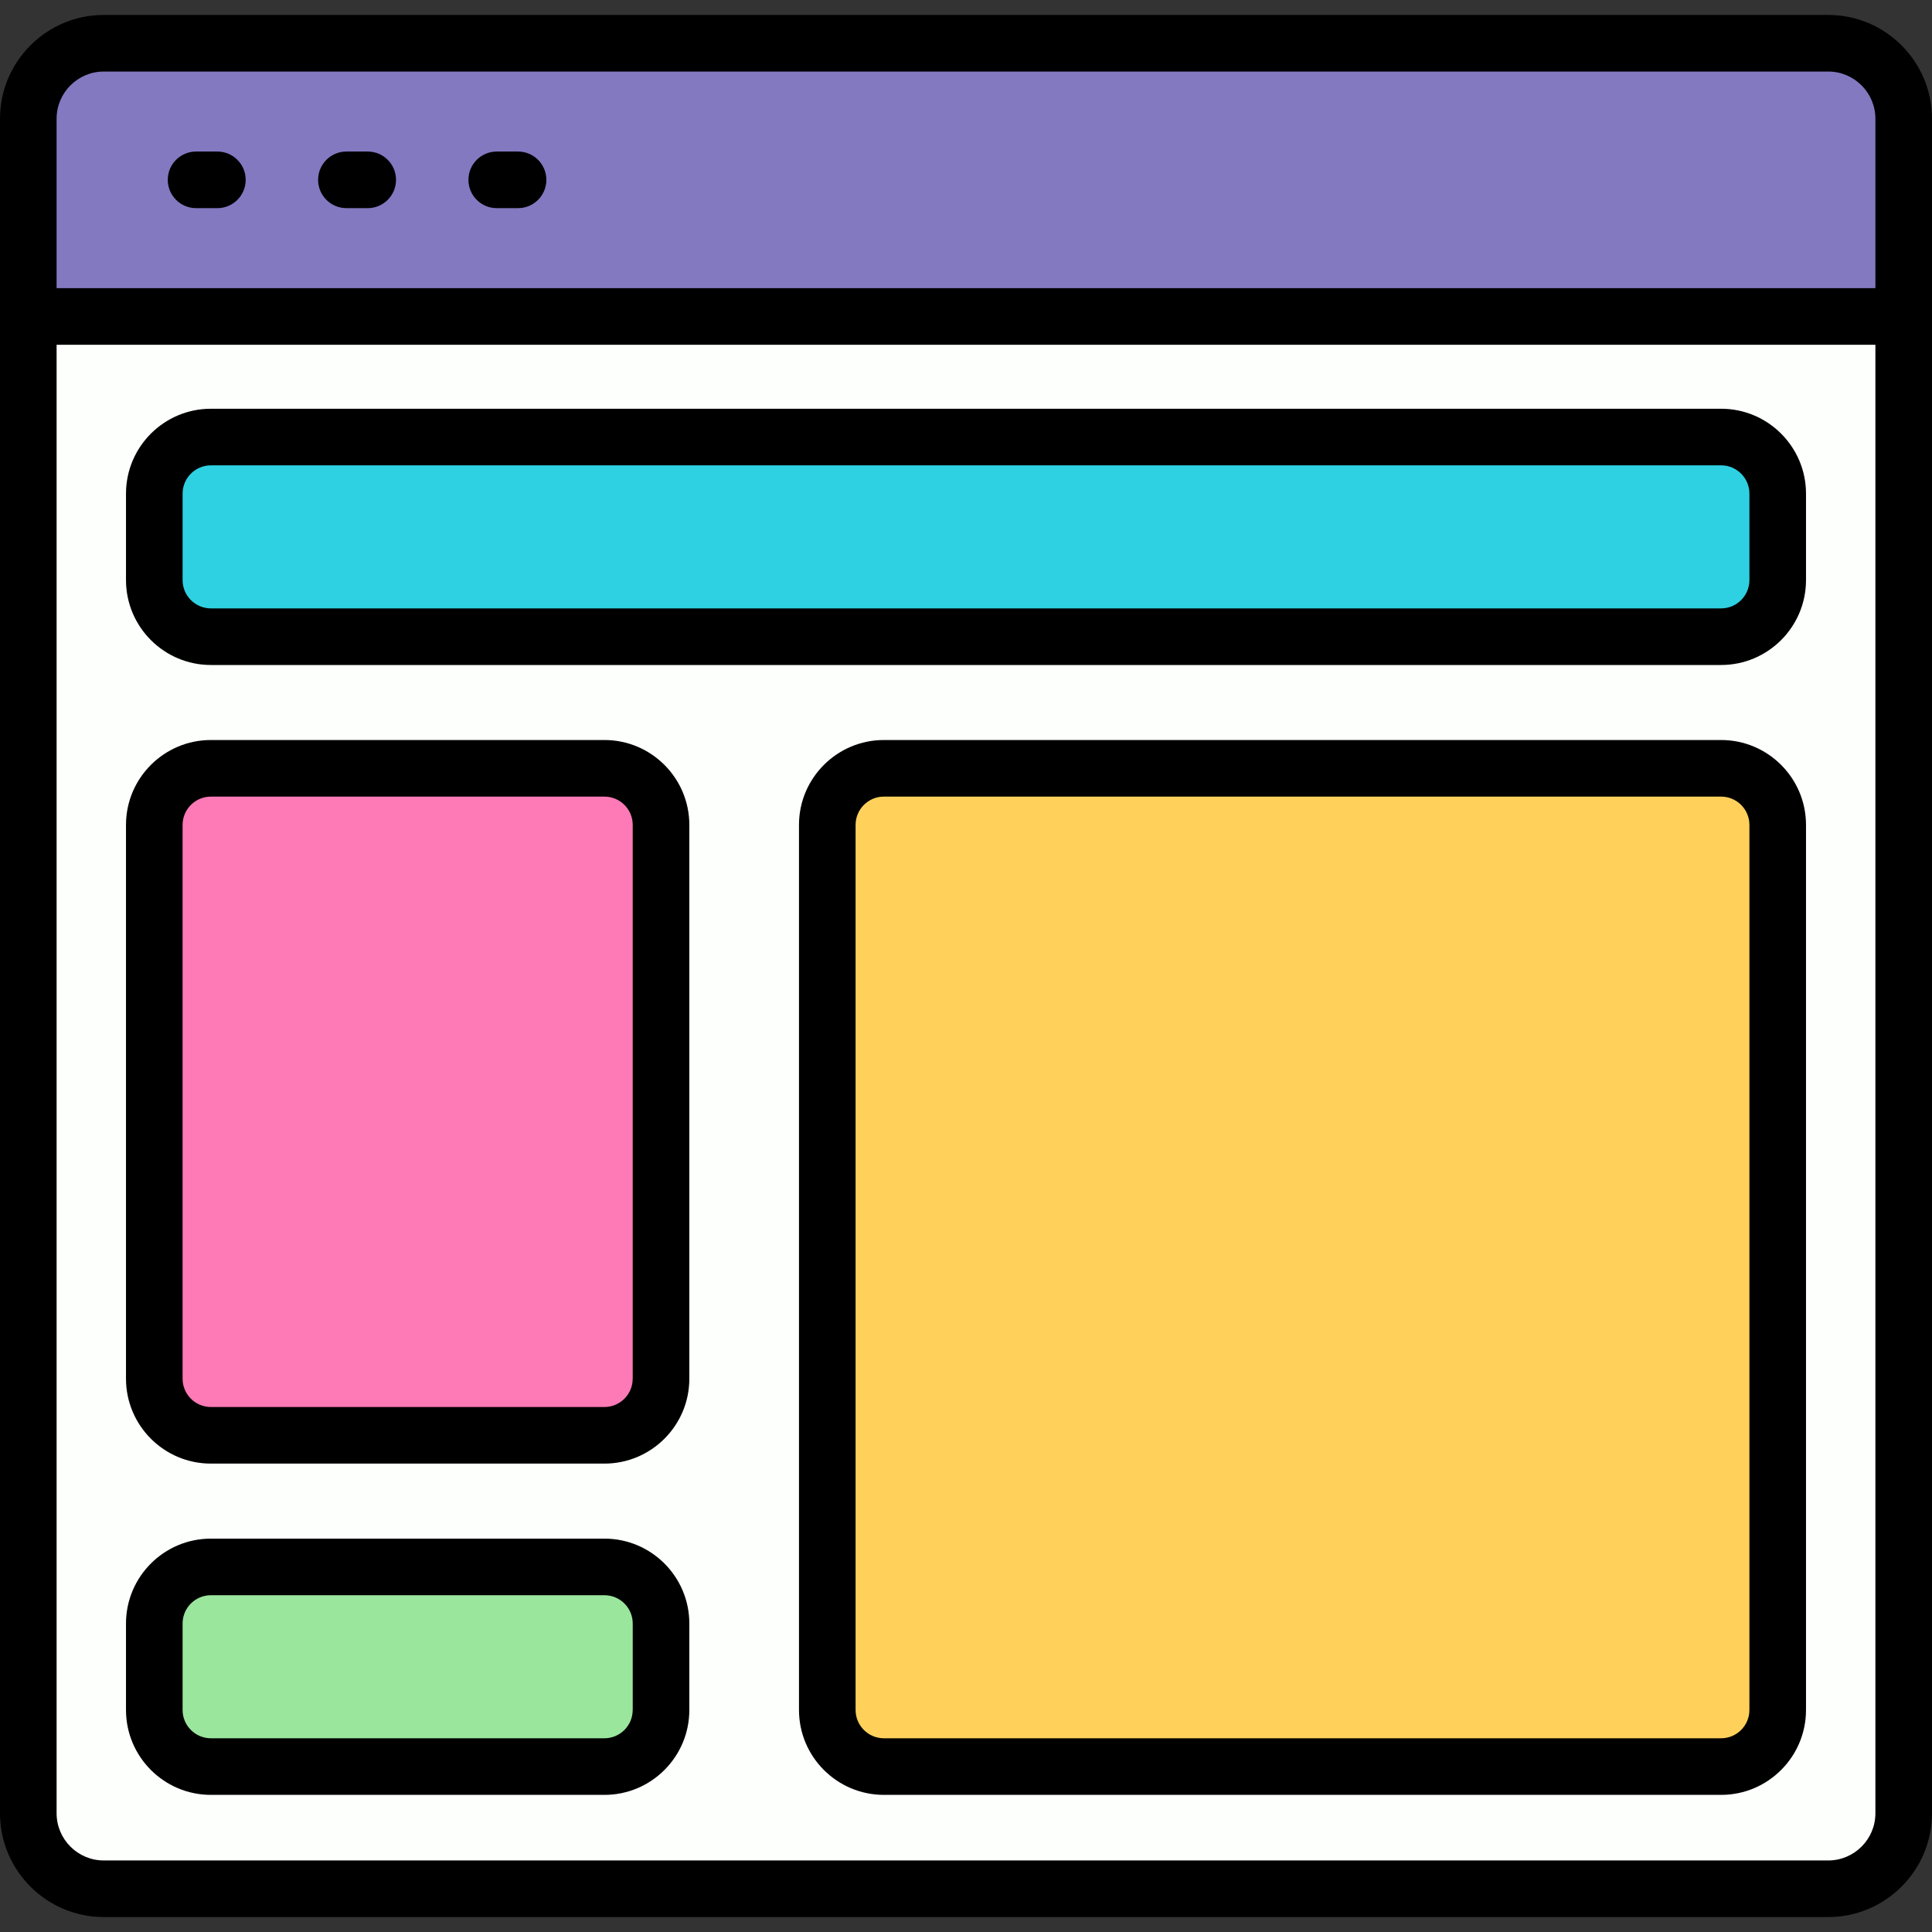 <svg id="_02_website_layout" viewBox="0 0 512 512" xmlns="http://www.w3.org/2000/svg" data-name="02 website layout"><rect x="0" y="0" width="512" height="512" fill="#333333" stroke="none"/><g><rect fill="#fcfffc" height="489.08" rx="20" width="497" x="7.5" y="11.46"/><path d="m504.5 83.87v-52.41c0-11.05-8.95-20-20-20h-457c-11.05 0-20 8.95-20 20v52.41z" fill="#8379c1"/><rect fill="#9be69d" height="52.91" rx="15" width="134.29" x="40.89" y="415.25"/><rect fill="#fe7ab6" height="176.76" rx="15" width="134.29" x="40.89" y="203.61"/><rect fill="#ffd15b" height="264.55" rx="15" width="251.87" x="219.24" y="203.61"/><rect fill="#2ed1e2" height="52.91" rx="15" width="430.23" x="40.89" y="115.82"/></g><g><g fill="none"><rect height="249.55" rx="7.5" width="236.87" x="226.74" y="211.11"/><rect height="37.91" rx="7.5" width="119.29" x="48.39" y="422.75"/><rect height="161.76" rx="7.5" width="119.29" x="48.39" y="211.11"/><path d="m497 31.46c0-6.89-5.61-12.5-12.5-12.5h-457c-6.89 0-12.5 5.61-12.5 12.5v44.91h482zm-439.39 23.7h-5.65c-4.14 0-7.5-3.36-7.5-7.5s3.36-7.5 7.5-7.5h5.65c4.14 0 7.5 3.36 7.5 7.5s-3.36 7.5-7.5 7.5zm39.84 0h-5.65c-4.14 0-7.5-3.36-7.5-7.5s3.36-7.5 7.5-7.5h5.65c4.14 0 7.5 3.36 7.5 7.5s-3.36 7.5-7.5 7.5zm39.84 0h-5.65c-4.14 0-7.5-3.36-7.5-7.5s3.36-7.5 7.5-7.5h5.65c4.14 0 7.5 3.36 7.5 7.5s-3.36 7.5-7.5 7.5z"/><path d="m15 91.37v389.17c0 6.89 5.61 12.5 12.5 12.5h457c6.89 0 12.5-5.61 12.5-12.5v-389.17zm167.67 361.79c0 12.41-10.09 22.5-22.5 22.5h-104.28c-12.41 0-22.5-10.09-22.5-22.5v-22.91c0-12.41 10.09-22.5 22.5-22.5h104.29c12.41 0 22.5 10.09 22.5 22.5v22.91zm0-87.79c0 12.41-10.09 22.5-22.5 22.5h-104.28c-12.41 0-22.5-10.09-22.5-22.5v-146.76c0-12.41 10.09-22.5 22.5-22.5h104.29c12.41 0 22.5 10.09 22.5 22.5v146.76zm295.94 87.79c0 12.41-10.09 22.5-22.5 22.5h-221.87c-12.41 0-22.5-10.09-22.5-22.5v-234.55c0-12.41 10.09-22.5 22.5-22.5h221.87c12.41 0 22.5 10.09 22.5 22.5zm0-299.43c0 12.41-10.09 22.5-22.5 22.5h-400.22c-12.41 0-22.5-10.09-22.5-22.5v-22.91c0-12.41 10.09-22.5 22.5-22.5h400.22c12.41 0 22.5 10.09 22.5 22.5z"/><rect height="37.91" rx="7.5" width="415.23" x="48.39" y="123.32"/></g><path d="m484.5 3.96h-457c-15.16 0-27.5 12.34-27.5 27.5v449.08c0 15.16 12.34 27.5 27.5 27.5h457c15.16 0 27.5-12.34 27.5-27.5v-449.08c0-15.16-12.34-27.5-27.5-27.5zm-469.5 27.5c0-6.89 5.61-12.5 12.5-12.5h457c6.89 0 12.5 5.61 12.5 12.5v44.91h-482zm469.5 461.58h-457c-6.89 0-12.5-5.61-12.5-12.5v-389.17h482v389.17c0 6.89-5.61 12.5-12.5 12.5z"/><path d="m160.17 407.75h-104.28c-12.41 0-22.5 10.09-22.5 22.5v22.91c0 12.41 10.09 22.5 22.5 22.5h104.29c12.41 0 22.5-10.09 22.5-22.5v-22.91c0-12.41-10.09-22.5-22.5-22.5zm7.5 45.41c0 4.14-3.36 7.5-7.5 7.5h-104.28c-4.14 0-7.5-3.36-7.5-7.5v-22.91c0-4.14 3.36-7.5 7.5-7.5h104.29c4.14 0 7.5 3.36 7.5 7.5v22.91z"/><path d="m160.17 196.11h-104.28c-12.41 0-22.5 10.09-22.5 22.5v146.76c0 12.41 10.09 22.5 22.5 22.5h104.29c12.41 0 22.5-10.09 22.5-22.5v-146.76c0-12.41-10.09-22.5-22.5-22.5zm7.5 169.26c0 4.14-3.36 7.5-7.5 7.5h-104.28c-4.14 0-7.5-3.36-7.5-7.5v-146.76c0-4.14 3.36-7.5 7.5-7.5h104.29c4.14 0 7.5 3.36 7.5 7.5v146.76z"/><path d="m456.11 196.11h-221.87c-12.41 0-22.5 10.09-22.5 22.5v234.55c0 12.41 10.09 22.5 22.5 22.5h221.87c12.41 0 22.5-10.09 22.5-22.5v-234.55c0-12.41-10.09-22.5-22.5-22.5zm7.5 257.05c0 4.14-3.36 7.5-7.5 7.5h-221.87c-4.14 0-7.5-3.36-7.5-7.5v-234.55c0-4.14 3.36-7.5 7.5-7.5h221.87c4.14 0 7.5 3.36 7.5 7.5z"/><path d="m456.11 108.32h-400.22c-12.41 0-22.5 10.09-22.5 22.5v22.91c0 12.41 10.09 22.5 22.5 22.5h400.22c12.41 0 22.5-10.09 22.5-22.5v-22.91c0-12.41-10.09-22.5-22.5-22.5zm7.5 45.41c0 4.14-3.36 7.5-7.5 7.5h-400.22c-4.14 0-7.5-3.36-7.5-7.5v-22.91c0-4.14 3.36-7.5 7.5-7.5h400.22c4.14 0 7.5 3.36 7.5 7.5z"/><path d="m57.61 40.16h-5.65c-4.14 0-7.5 3.36-7.5 7.5s3.36 7.5 7.5 7.5h5.65c4.14 0 7.5-3.36 7.5-7.5s-3.36-7.5-7.5-7.5z"/><path d="m97.45 40.16h-5.65c-4.14 0-7.5 3.36-7.5 7.5s3.36 7.5 7.5 7.5h5.65c4.14 0 7.5-3.36 7.5-7.5s-3.36-7.5-7.5-7.5z"/><path d="m137.29 40.16h-5.65c-4.14 0-7.5 3.36-7.5 7.5s3.36 7.5 7.5 7.5h5.65c4.14 0 7.5-3.36 7.5-7.5s-3.36-7.5-7.5-7.5z"/></g></svg>